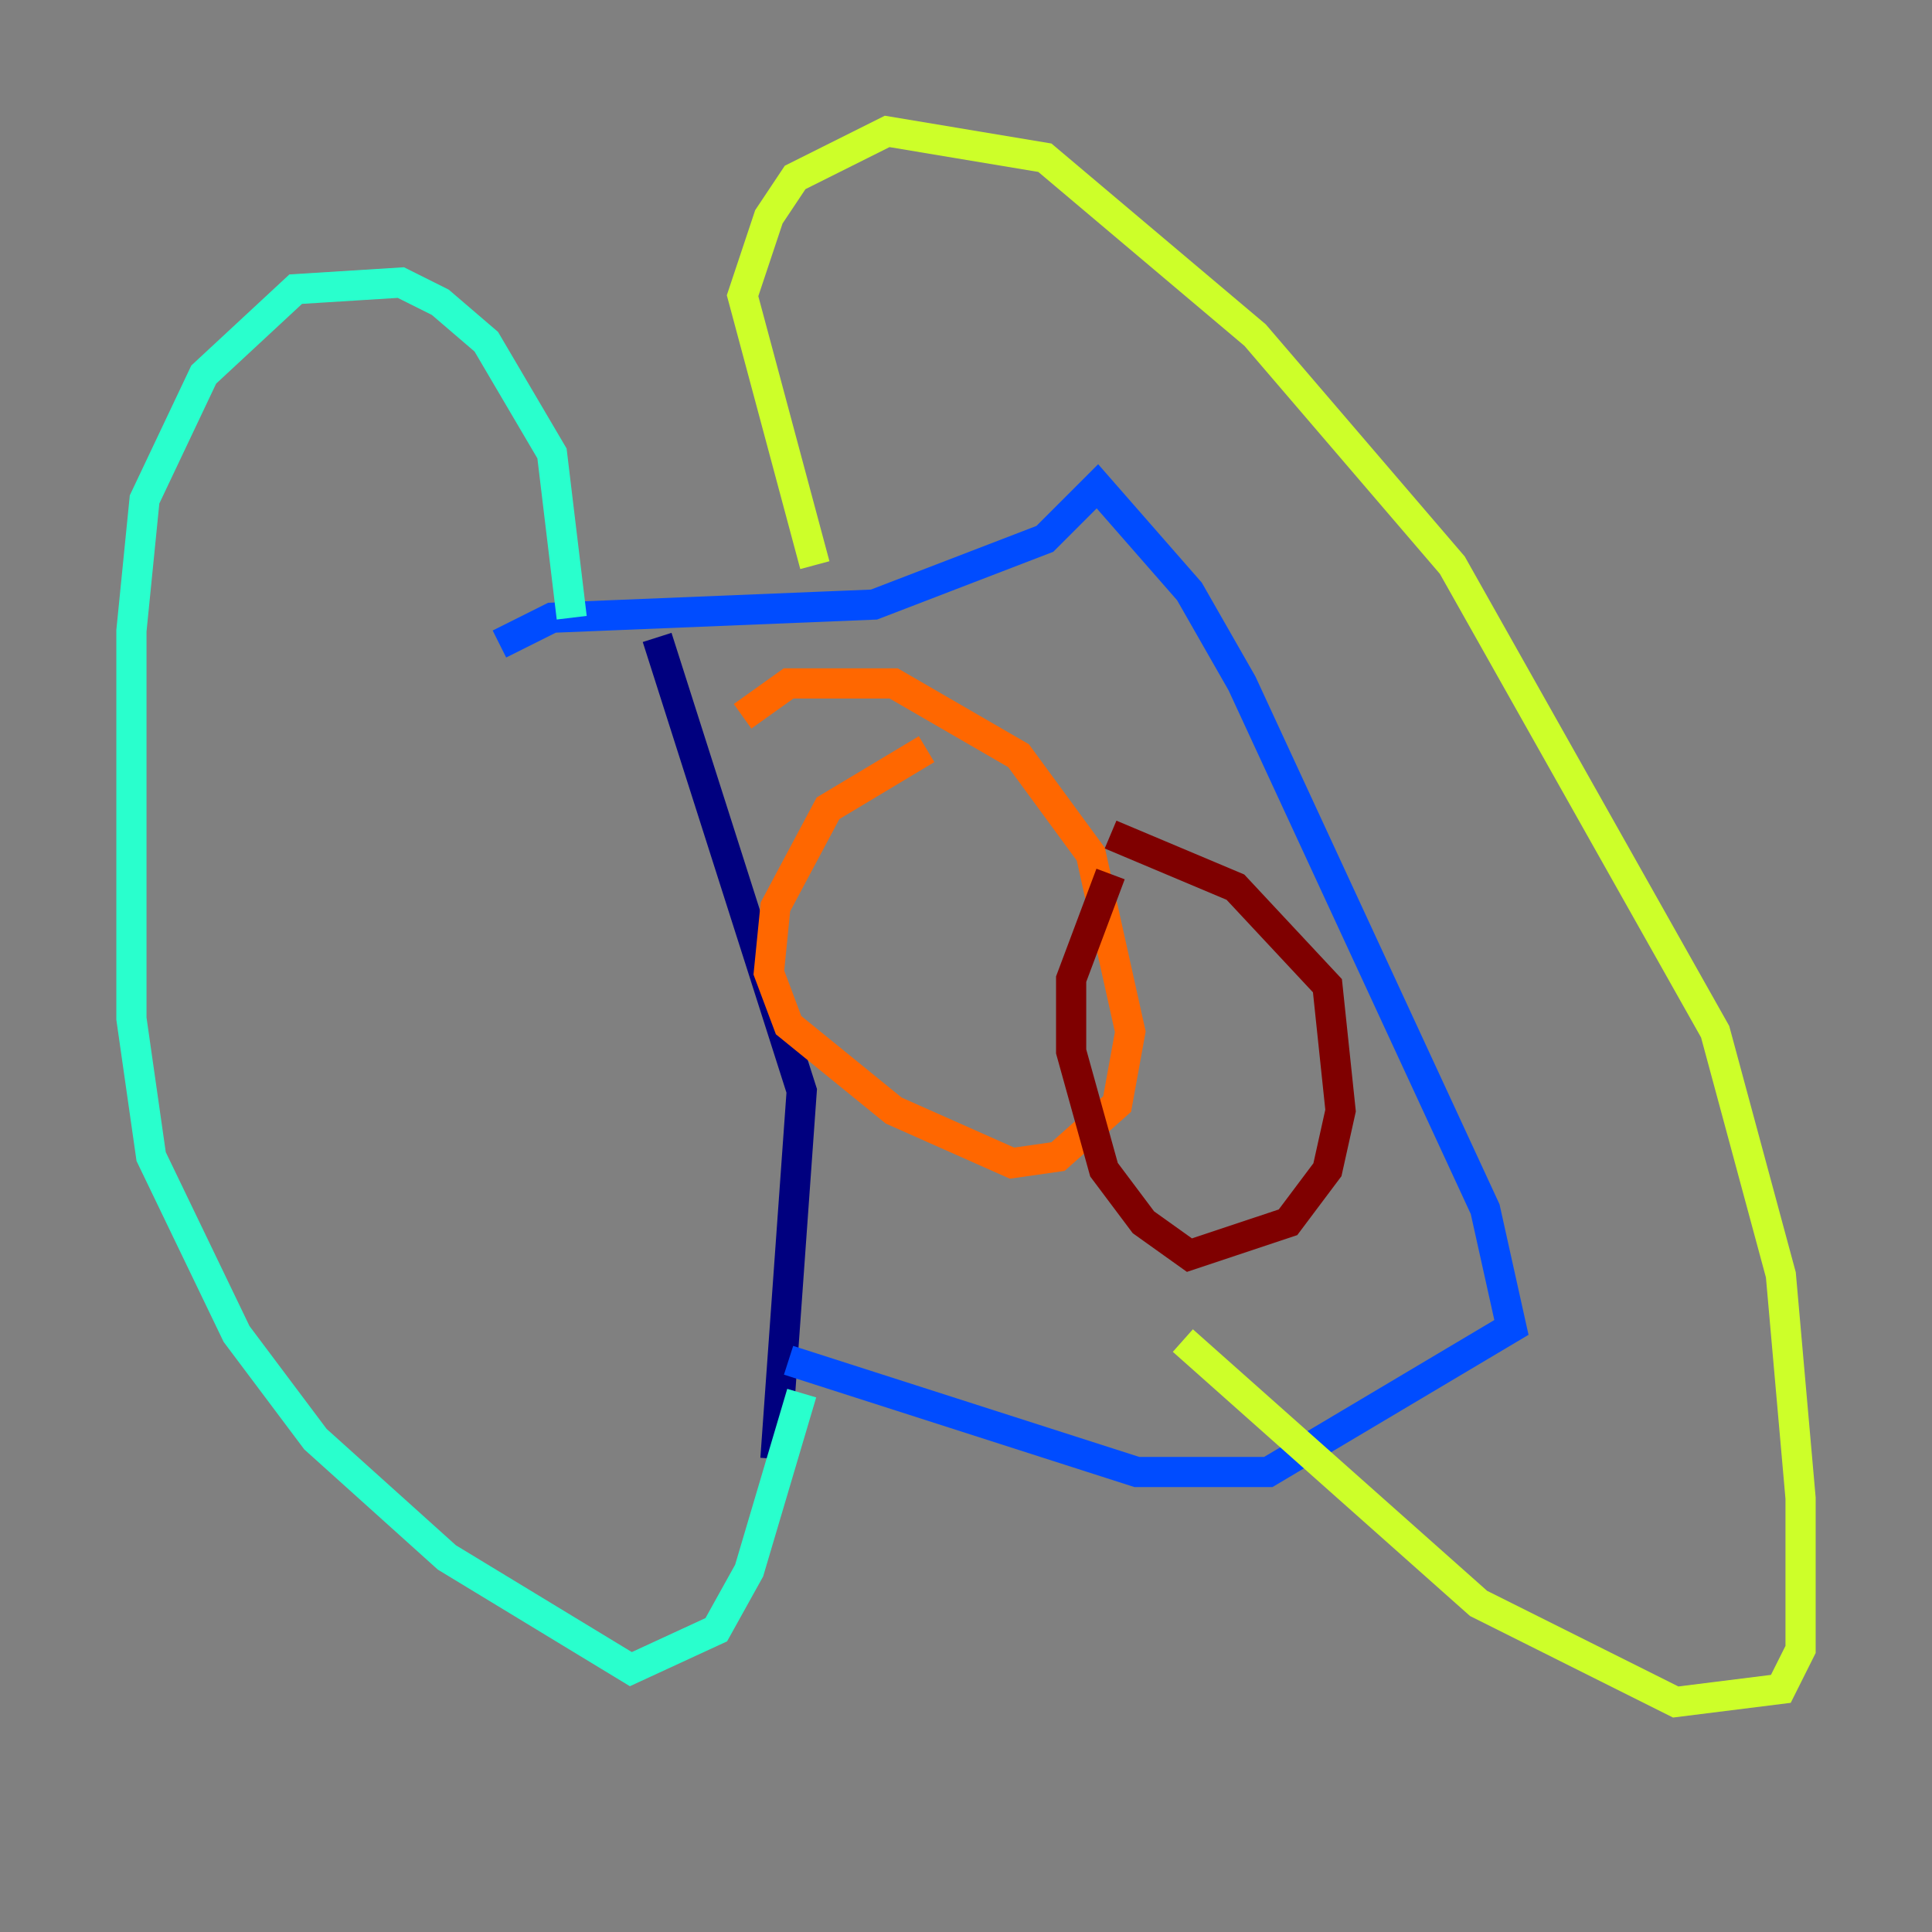 <?xml version="1.0" encoding="utf-8" ?>
<svg baseProfile="tiny" height="128" version="1.2" viewBox="0,0,128,128" width="128" xmlns="http://www.w3.org/2000/svg" xmlns:ev="http://www.w3.org/2001/xml-events" xmlns:xlink="http://www.w3.org/1999/xlink"><rect x="0" y="0" width="128" height="128" fill="#808080" stroke="none"/><defs /><polyline fill="none" points="43.537,42.231 53.116,72.272 51.374,96.653" stroke="#00007f" stroke-width="2" /><polyline fill="none" points="33.088,42.667 36.571,40.925 57.905,40.054 69.225,35.701 72.707,32.218 78.803,39.184 82.286,45.279 98.395,80.109 100.136,87.946 84.027,97.524 75.32,97.524 52.245,90.122" stroke="#004cff" stroke-width="2" /><polyline fill="none" points="37.878,40.925 36.571,30.041 32.218,22.64 29.17,20.027 26.558,18.721 19.592,19.157 13.497,24.816 9.578,33.088 8.707,41.796 8.707,67.483 10.014,76.626 15.674,88.381 20.898,95.347 29.605,103.184 41.796,110.585 47.456,107.973 49.633,104.054 53.116,92.299" stroke="#29ffcd" stroke-width="2" /><polyline fill="none" points="53.986,37.442 49.197,19.592 50.939,14.367 52.68,11.755 58.776,8.707 69.225,10.449 83.156,22.204 96.218,37.442 113.633,68.354 117.986,84.463 119.293,99.265 119.293,109.279 117.986,111.891 111.02,112.762 97.959,106.231 78.367,88.816" stroke="#cdff29" stroke-width="2" /><polyline fill="none" points="61.388,49.633 54.857,53.551 51.374,60.082 50.939,64.435 52.245,67.918 59.211,73.578 67.048,77.061 70.095,76.626 74.014,73.143 74.884,68.354 72.272,56.599 67.483,50.068 59.211,45.279 52.245,45.279 49.197,47.456" stroke="#ff6700" stroke-width="2" /><polyline fill="none" points="73.578,57.905 70.966,64.871 70.966,69.66 73.143,77.497 75.755,80.98 78.803,83.156 85.333,80.98 87.946,77.497 88.816,73.578 87.946,65.306 81.85,58.776 73.578,55.292" stroke="#7f0000" stroke-width="2" /></svg>